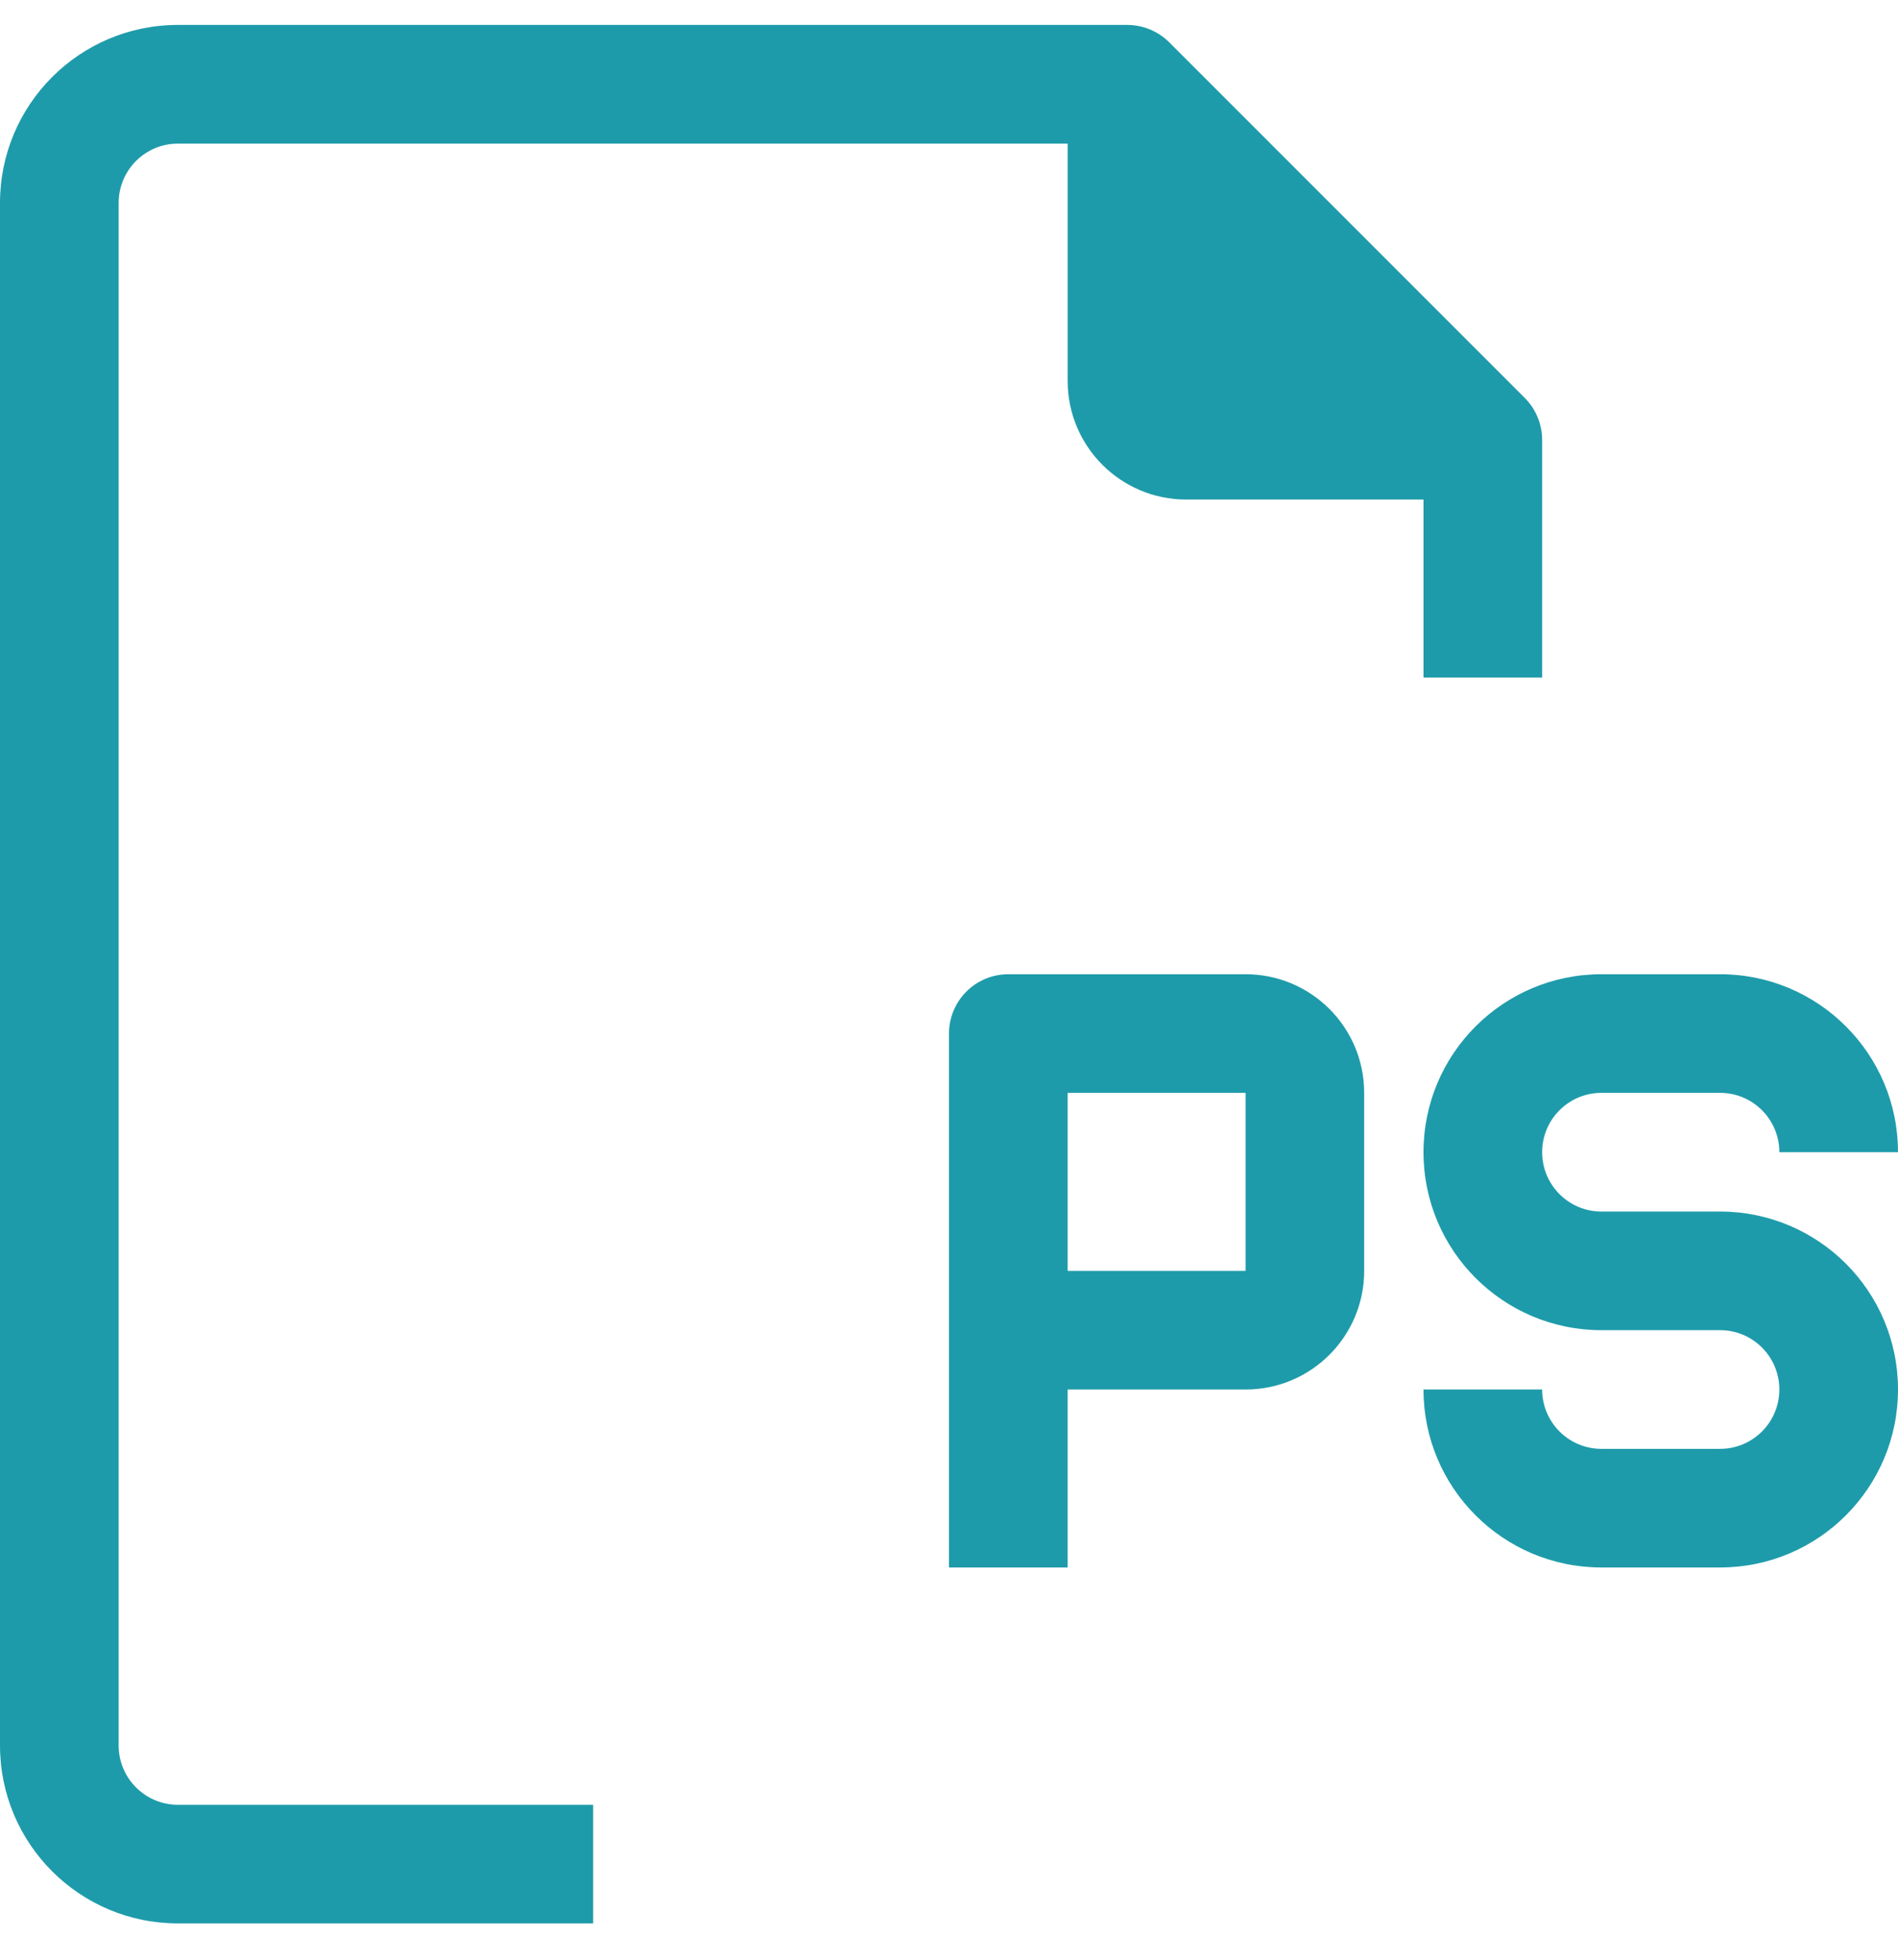 <svg width="31" height="32" viewBox="0 0 31 32" fill="#1E9BAA" xmlns="http://www.w3.org/2000/svg">
<path d="M1.938 28.501V3.314C1.938 2.779 2.371 2.345 2.906 2.345H17.438V6.22C17.438 7.29 18.305 8.157 19.375 8.157H23.25V11.064H25.188V7.189C25.189 6.931 25.088 6.684 24.907 6.501L19.094 0.688C18.911 0.507 18.664 0.406 18.406 0.407H2.906C1.301 0.407 0 1.709 0 3.314V28.501C0 30.106 1.301 31.407 2.906 31.407H9.688V29.47H2.906C2.371 29.47 1.938 29.036 1.938 28.501Z"/>
<path d="M28.094 19.783H26.156C25.621 19.783 25.188 19.349 25.188 18.814C25.188 18.279 25.621 17.845 26.156 17.845H28.094C28.629 17.845 29.062 18.279 29.062 18.814H31C31 17.209 29.699 15.908 28.094 15.908H26.156C24.551 15.908 23.25 17.209 23.25 18.814C23.25 20.419 24.551 21.72 26.156 21.72H28.094C28.629 21.72 29.062 22.154 29.062 22.689C29.062 23.224 28.629 23.658 28.094 23.658H26.156C25.621 23.658 25.188 23.224 25.188 22.689H23.25C23.25 24.294 24.551 25.595 26.156 25.595H28.094C29.699 25.595 31 24.294 31 22.689C31 21.084 29.699 19.783 28.094 19.783Z"/>
<path d="M20.344 15.908H16.469C15.934 15.908 15.5 16.341 15.5 16.877V25.595H17.438V22.689H20.344C21.414 22.689 22.281 21.822 22.281 20.752V17.845C22.281 16.775 21.414 15.908 20.344 15.908ZM20.344 20.752H17.438V17.845H20.344V20.752Z"/>
</svg>
